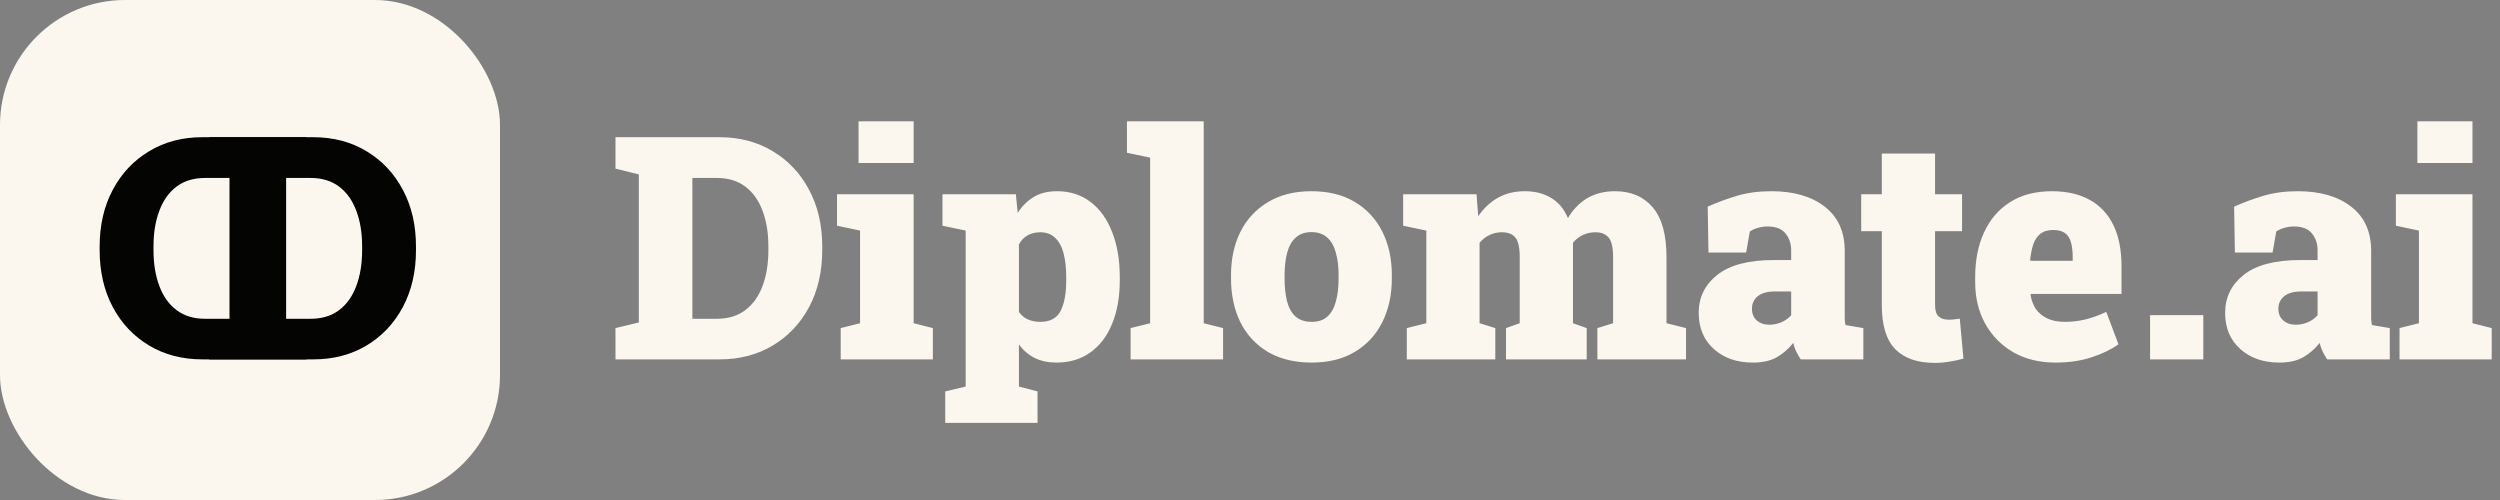 <svg width="160" height="32" viewBox="0 0 160 32" fill="none" xmlns="http://www.w3.org/2000/svg">
<rect x="0" y="0" width="160" height="32" fill="#808080" stroke="none"/>
<path d="M39.391 23V20.998L40.885 20.637V11.164L39.391 10.793V8.781H40.885H46.051C47.333 8.781 48.469 9.081 49.459 9.68C50.449 10.272 51.223 11.096 51.783 12.15C52.343 13.199 52.623 14.409 52.623 15.783V16.008C52.623 17.381 52.343 18.596 51.783 19.65C51.223 20.699 50.449 21.519 49.459 22.111C48.469 22.704 47.333 23 46.051 23H39.391ZM44.312 20.402H45.875C46.598 20.402 47.203 20.22 47.691 19.855C48.18 19.491 48.547 18.98 48.795 18.322C49.049 17.658 49.176 16.887 49.176 16.008V15.773C49.176 14.895 49.049 14.126 48.795 13.469C48.547 12.811 48.18 12.3 47.691 11.935C47.203 11.571 46.598 11.389 45.875 11.389H44.312V20.402ZM53.805 23V20.998L55.045 20.686V14.758L53.57 14.445V12.434H58.473V20.686L59.703 20.998V23H53.805ZM54.947 10.432V7.766H58.473V10.432H54.947ZM60.494 27.062V25.051L61.803 24.738V14.758L60.318 14.445V12.434H65.016L65.133 13.625C65.419 13.182 65.764 12.841 66.168 12.6C66.572 12.359 67.066 12.238 67.652 12.238C68.486 12.238 69.202 12.469 69.801 12.932C70.4 13.387 70.859 14.029 71.178 14.855C71.503 15.682 71.666 16.643 71.666 17.736V17.941C71.666 18.996 71.503 19.921 71.178 20.715C70.859 21.503 70.397 22.115 69.791 22.551C69.186 22.987 68.456 23.205 67.603 23.205C67.083 23.205 66.624 23.107 66.227 22.912C65.836 22.717 65.497 22.43 65.211 22.053V24.738L66.402 25.051V27.062H60.494ZM66.588 20.598C67.206 20.598 67.636 20.366 67.877 19.904C68.118 19.436 68.238 18.781 68.238 17.941V17.736C68.238 17.157 68.183 16.652 68.072 16.223C67.962 15.793 67.783 15.461 67.535 15.227C67.294 14.986 66.972 14.865 66.568 14.865C66.275 14.865 66.008 14.93 65.768 15.06C65.533 15.191 65.348 15.386 65.211 15.646V19.953C65.348 20.168 65.537 20.331 65.777 20.441C66.018 20.546 66.288 20.598 66.588 20.598ZM72.359 23V20.998L73.609 20.686V10.09L72.125 9.777V7.766H77.037V20.686L78.277 20.998V23H72.359ZM83.951 23.205C82.864 23.205 81.933 22.98 81.158 22.531C80.39 22.076 79.801 21.444 79.391 20.637C78.987 19.823 78.785 18.882 78.785 17.814V17.619C78.785 16.564 78.987 15.633 79.391 14.826C79.801 14.019 80.39 13.387 81.158 12.932C81.926 12.469 82.851 12.238 83.932 12.238C85.019 12.238 85.943 12.466 86.705 12.922C87.473 13.378 88.059 14.009 88.463 14.816C88.873 15.624 89.078 16.558 89.078 17.619V17.814C89.078 18.876 88.873 19.813 88.463 20.627C88.059 21.434 87.473 22.066 86.705 22.521C85.943 22.977 85.025 23.205 83.951 23.205ZM83.951 20.598C84.368 20.598 84.7 20.487 84.947 20.266C85.201 20.038 85.383 19.715 85.494 19.299C85.611 18.882 85.67 18.387 85.67 17.814V17.619C85.67 17.066 85.611 16.584 85.494 16.174C85.383 15.757 85.201 15.435 84.947 15.207C84.693 14.973 84.355 14.855 83.932 14.855C83.515 14.855 83.18 14.973 82.926 15.207C82.672 15.435 82.49 15.757 82.379 16.174C82.268 16.584 82.213 17.066 82.213 17.619V17.814C82.213 18.394 82.268 18.892 82.379 19.309C82.49 19.725 82.672 20.044 82.926 20.266C83.18 20.487 83.522 20.598 83.951 20.598ZM90.035 23V20.998L91.285 20.686V14.758L89.801 14.445V12.434H94.498L94.606 13.84C94.951 13.332 95.37 12.938 95.865 12.658C96.36 12.378 96.933 12.238 97.584 12.238C98.242 12.238 98.805 12.382 99.273 12.668C99.749 12.948 100.107 13.378 100.348 13.957C100.667 13.41 101.077 12.987 101.578 12.688C102.086 12.388 102.682 12.238 103.365 12.238C104.387 12.238 105.191 12.583 105.777 13.273C106.363 13.963 106.656 15.025 106.656 16.457V20.686L107.906 20.998V23H102.232V20.998L103.238 20.686V16.457C103.238 15.838 103.141 15.419 102.945 15.197C102.757 14.976 102.48 14.865 102.115 14.865C101.816 14.865 101.546 14.924 101.305 15.041C101.064 15.152 100.852 15.315 100.67 15.529V20.686L101.549 20.998V23H96.383V20.998L97.262 20.686V16.457C97.262 15.838 97.167 15.419 96.978 15.197C96.79 14.976 96.507 14.865 96.129 14.865C95.836 14.865 95.569 14.924 95.328 15.041C95.087 15.152 94.876 15.318 94.693 15.539V20.686L95.699 20.998V23H90.035ZM112.184 23.205C111.161 23.205 110.328 22.915 109.684 22.336C109.039 21.756 108.717 20.985 108.717 20.021C108.717 19.032 109.114 18.221 109.908 17.59C110.709 16.958 111.917 16.643 113.531 16.643H114.635V16.018C114.635 15.594 114.514 15.236 114.273 14.943C114.033 14.644 113.652 14.494 113.131 14.494C112.91 14.494 112.701 14.523 112.506 14.582C112.317 14.634 112.145 14.712 111.988 14.816L111.754 16.164H109.342L109.293 13.225C109.892 12.958 110.517 12.727 111.168 12.531C111.826 12.336 112.558 12.238 113.365 12.238C114.804 12.238 115.947 12.57 116.793 13.234C117.639 13.892 118.062 14.833 118.062 16.057V19.953C118.062 20.103 118.062 20.249 118.062 20.393C118.069 20.536 118.085 20.672 118.111 20.803L119.254 20.998V23H115.25C115.165 22.883 115.074 22.727 114.977 22.531C114.879 22.336 114.811 22.141 114.771 21.945C114.452 22.342 114.094 22.652 113.697 22.873C113.3 23.094 112.796 23.205 112.184 23.205ZM113.238 20.783C113.486 20.783 113.733 20.734 113.98 20.637C114.234 20.533 114.452 20.38 114.635 20.178V18.654H113.57C113.108 18.654 112.75 18.755 112.496 18.957C112.249 19.159 112.125 19.426 112.125 19.758C112.125 20.077 112.229 20.328 112.438 20.51C112.646 20.692 112.913 20.783 113.238 20.783ZM123.824 23.225C122.717 23.225 121.874 22.932 121.295 22.346C120.722 21.753 120.436 20.819 120.436 19.543V14.797H119.117V12.434H120.436V9.826H123.844V12.434H125.572V14.797H123.844V19.533C123.844 19.878 123.922 20.119 124.078 20.256C124.234 20.393 124.449 20.461 124.723 20.461C124.84 20.461 124.957 20.454 125.074 20.441C125.191 20.428 125.309 20.412 125.426 20.393L125.66 22.951C125.361 23.036 125.058 23.101 124.752 23.146C124.452 23.199 124.143 23.225 123.824 23.225ZM131.559 23.205C130.523 23.205 129.618 22.984 128.844 22.541C128.076 22.092 127.477 21.48 127.047 20.705C126.624 19.93 126.412 19.055 126.412 18.078V17.717C126.412 16.643 126.601 15.695 126.979 14.875C127.356 14.048 127.91 13.404 128.639 12.941C129.368 12.473 130.263 12.238 131.324 12.238C132.281 12.238 133.089 12.424 133.746 12.795C134.41 13.159 134.915 13.7 135.26 14.416C135.605 15.126 135.777 16.001 135.777 17.043V18.811H129.967L129.957 18.879C130.009 19.211 130.12 19.507 130.289 19.768C130.465 20.021 130.706 20.223 131.012 20.373C131.318 20.523 131.695 20.598 132.145 20.598C132.587 20.598 133.02 20.549 133.443 20.451C133.873 20.347 134.326 20.184 134.801 19.963L135.582 22.033C135.107 22.372 134.527 22.652 133.844 22.873C133.16 23.094 132.398 23.205 131.559 23.205ZM129.967 16.691H132.652V16.438C132.652 16.06 132.613 15.744 132.535 15.49C132.464 15.236 132.337 15.044 132.154 14.914C131.972 14.784 131.721 14.719 131.402 14.719C131.057 14.719 130.781 14.803 130.572 14.973C130.37 15.135 130.221 15.363 130.123 15.656C130.032 15.943 129.967 16.271 129.928 16.643L129.967 16.691ZM137.604 23V20.168H141.012V23H137.604ZM145.875 23.205C144.853 23.205 144.02 22.915 143.375 22.336C142.73 21.756 142.408 20.985 142.408 20.021C142.408 19.032 142.805 18.221 143.6 17.59C144.4 16.958 145.608 16.643 147.223 16.643H148.326V16.018C148.326 15.594 148.206 15.236 147.965 14.943C147.724 14.644 147.343 14.494 146.822 14.494C146.601 14.494 146.393 14.523 146.197 14.582C146.008 14.634 145.836 14.712 145.68 14.816L145.445 16.164H143.033L142.984 13.225C143.583 12.958 144.208 12.727 144.859 12.531C145.517 12.336 146.249 12.238 147.057 12.238C148.495 12.238 149.638 12.57 150.484 13.234C151.331 13.892 151.754 14.833 151.754 16.057V19.953C151.754 20.103 151.754 20.249 151.754 20.393C151.76 20.536 151.777 20.672 151.803 20.803L152.945 20.998V23H148.941C148.857 22.883 148.766 22.727 148.668 22.531C148.57 22.336 148.502 22.141 148.463 21.945C148.144 22.342 147.786 22.652 147.389 22.873C146.992 23.094 146.487 23.205 145.875 23.205ZM146.93 20.783C147.177 20.783 147.424 20.734 147.672 20.637C147.926 20.533 148.144 20.38 148.326 20.178V18.654H147.262C146.799 18.654 146.441 18.755 146.188 18.957C145.94 19.159 145.816 19.426 145.816 19.758C145.816 20.077 145.921 20.328 146.129 20.51C146.337 20.692 146.604 20.783 146.93 20.783ZM153.57 23V20.998L154.811 20.686V14.758L153.336 14.445V12.434H158.238V20.686L159.469 20.998V23H153.57ZM154.713 10.432V7.766H158.238V10.432H154.713Z" fill="#FCF7EE"/>
<rect width="32" height="32" rx="8" fill="#FCF7EE"/>
<path d="M13.391 23V20.998L14.885 20.637V11.164L13.391 10.793V8.781H14.885H20.051C21.333 8.781 22.469 9.081 23.459 9.68C24.449 10.272 25.223 11.096 25.783 12.15C26.343 13.199 26.623 14.409 26.623 15.783V16.008C26.623 17.381 26.343 18.596 25.783 19.65C25.223 20.699 24.449 21.519 23.459 22.111C22.469 22.704 21.333 23 20.051 23H13.391ZM18.312 20.402H19.875C20.598 20.402 21.203 20.22 21.691 19.855C22.18 19.491 22.547 18.98 22.795 18.322C23.049 17.658 23.176 16.887 23.176 16.008V15.773C23.176 14.895 23.049 14.126 22.795 13.469C22.547 12.811 22.18 12.3 21.691 11.935C21.203 11.571 20.598 11.389 19.875 11.389H18.312V20.402Z" fill="#040402"/>
<path d="M19.609 23V20.998L18.115 20.637V11.164L19.609 10.793V8.781H18.115H12.949C11.667 8.781 10.531 9.081 9.541 9.68C8.551 10.272 7.777 11.096 7.217 12.15C6.657 13.199 6.377 14.409 6.377 15.783V16.008C6.377 17.381 6.657 18.596 7.217 19.65C7.777 20.699 8.551 21.519 9.541 22.111C10.531 22.704 11.667 23 12.949 23H19.609ZM14.688 20.402H13.125C12.402 20.402 11.797 20.22 11.309 19.855C10.82 19.491 10.453 18.98 10.205 18.322C9.951 17.658 9.824 16.887 9.824 16.008V15.773C9.824 14.895 9.951 14.126 10.205 13.469C10.453 12.811 10.82 12.3 11.309 11.935C11.797 11.571 12.402 11.389 13.125 11.389H14.688V20.402Z" fill="#040402"/>
</svg>
